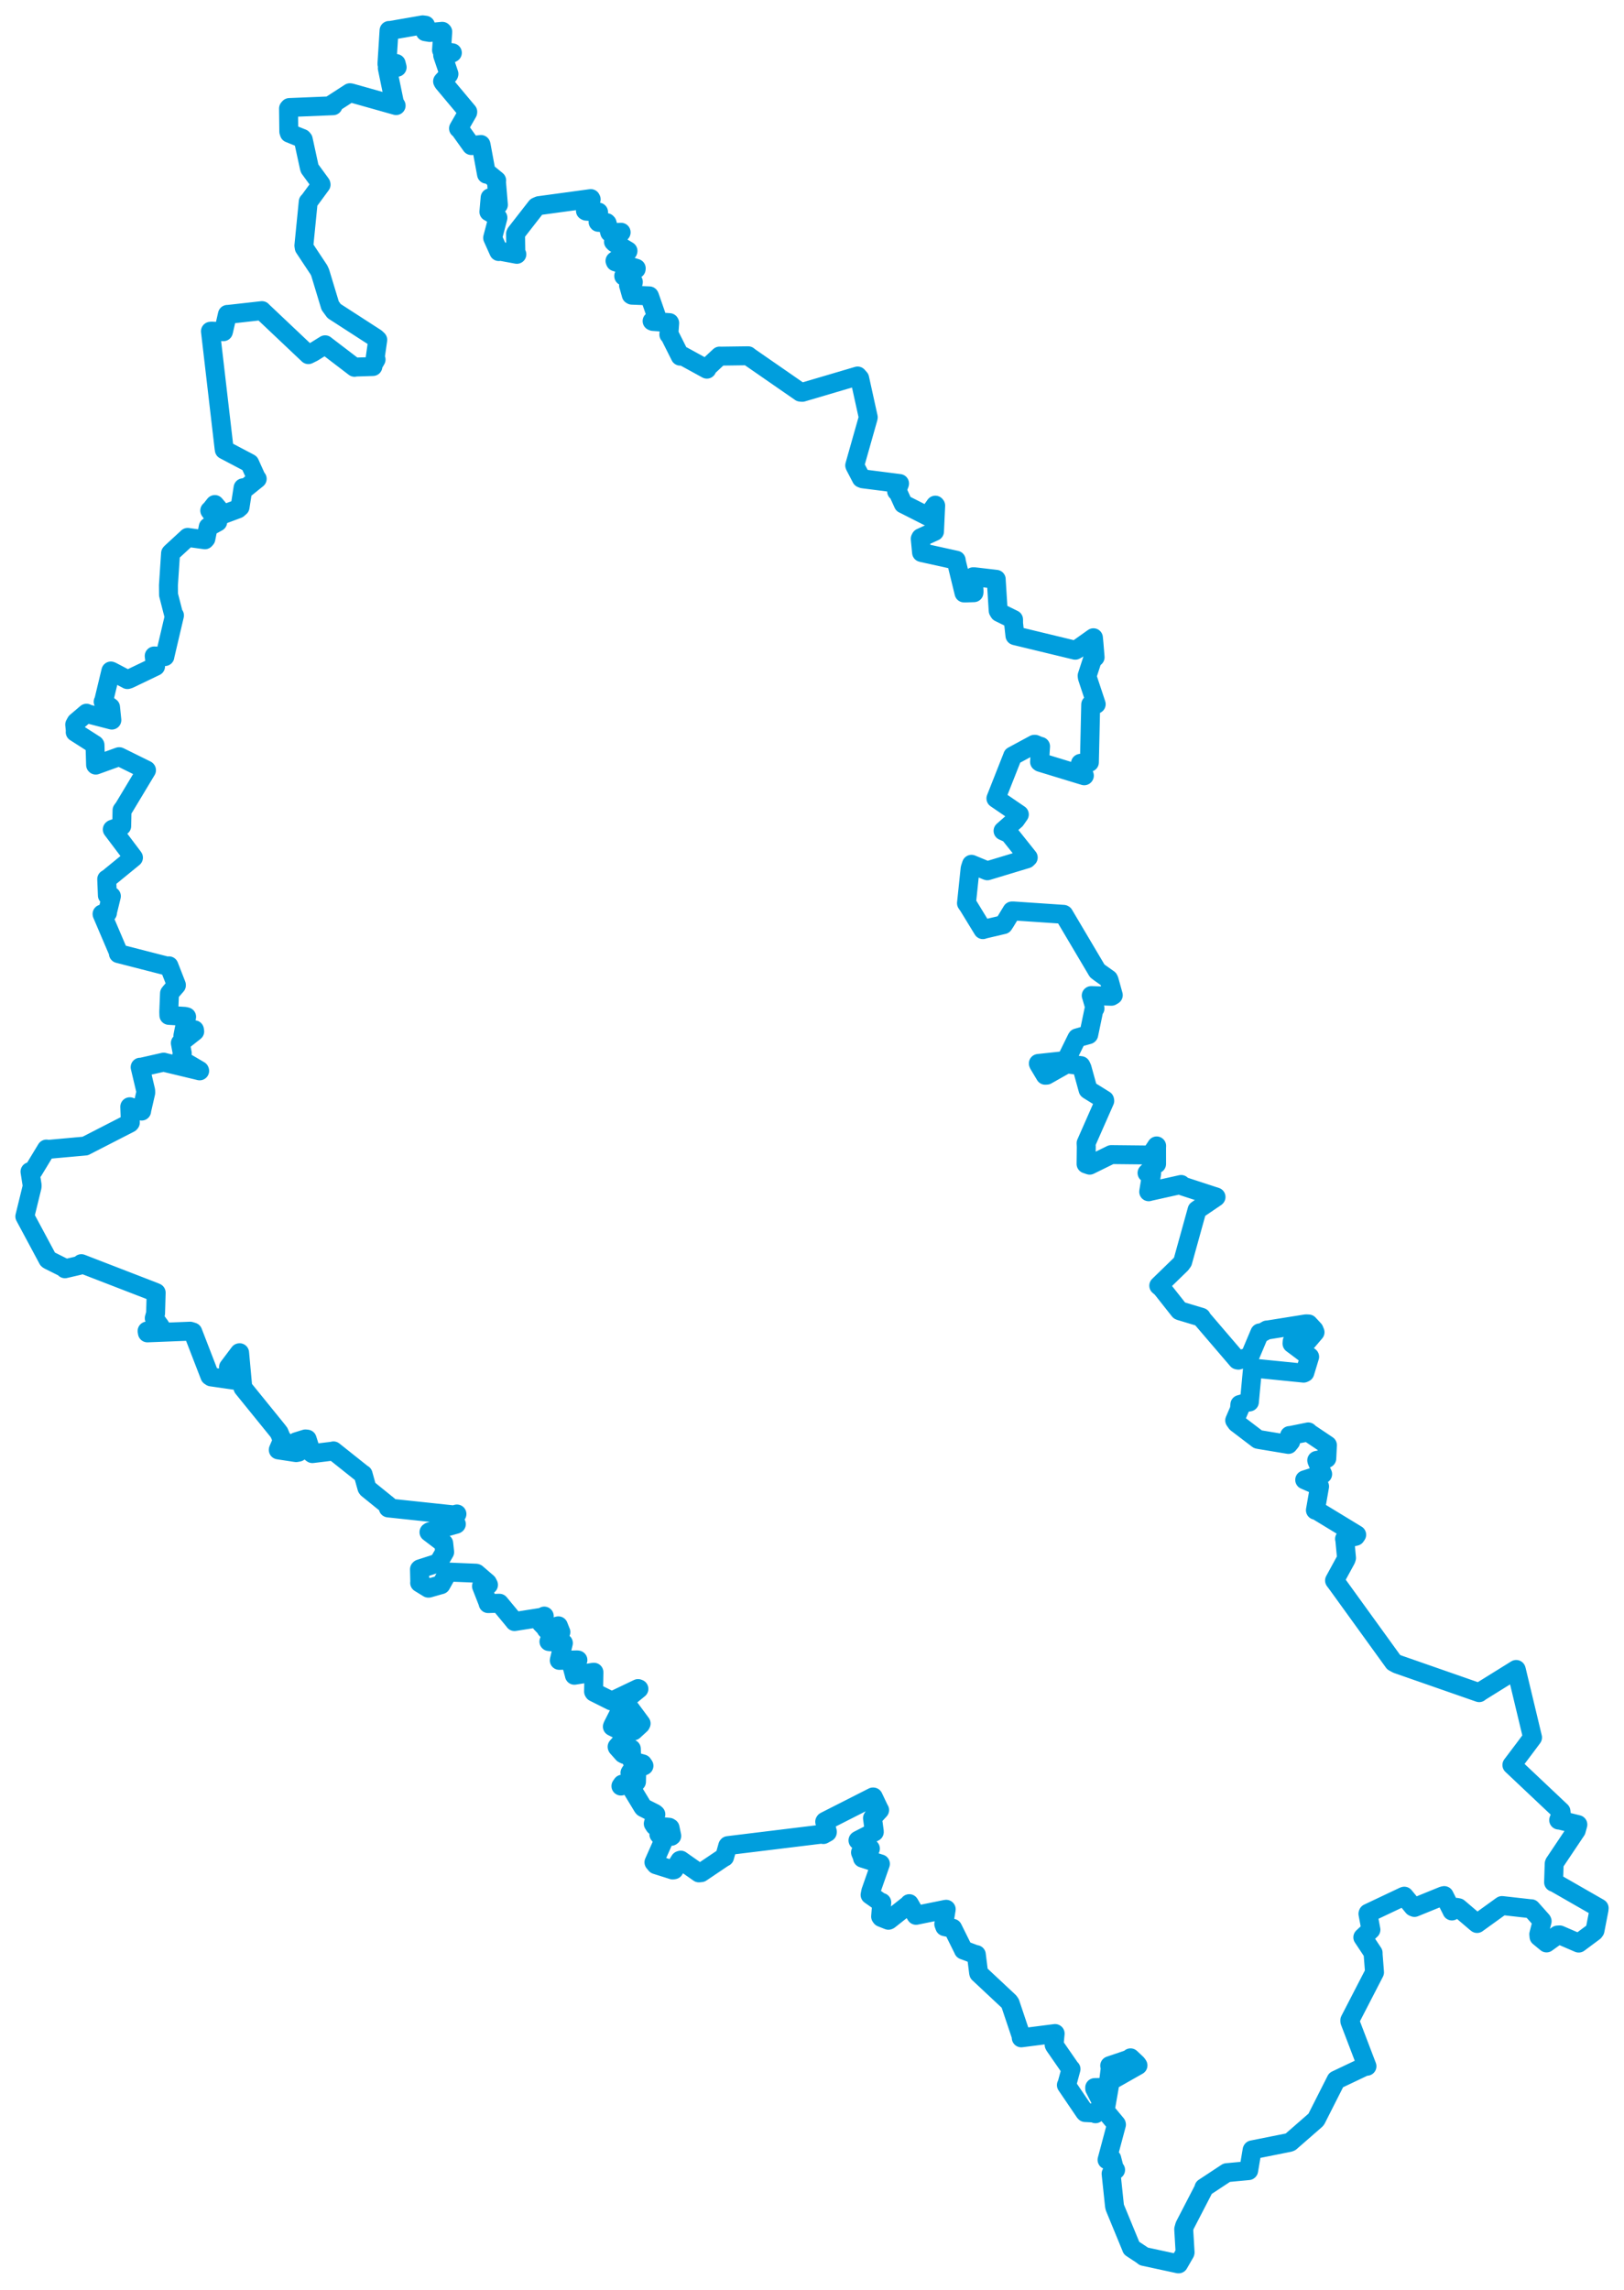 <svg viewBox="0 0 526.599 742.199" width="526.599" height="742.199" xmlns="http://www.w3.org/2000/svg">
  <title>okres České Budějovice, Jihočeský kraj, Jihozápad, Česko</title>
  <desc>Geojson of okres České Budějovice, Jihočeský kraj, Jihozápad, Česko</desc>
  <polygon points="8.053,394.302 15.536,408.251 15.75,408.417 20.827,410.953 21.055,411.265 25.626,410.203 26.381,409.61 50.024,418.75 50.64,419.012 50.448,425.725 50.02,427.28 51.952,429.898 51.802,430.569 47.694,431.444 47.795,432.044 61.666,431.499 62.523,431.763 68.039,446.023 68.479,446.318 76.147,447.426 76.313,447.295 76.822,445.005 76.735,444.787 74.118,443.2 74.092,443.18 77.617,438.498 77.697,438.481 78.715,449.602 78.787,449.878 89.854,463.524 90.508,464.38 91.367,466.43 91.659,466.606 90.245,469.916 90.234,469.98 96.018,470.862 96.804,470.717 96.039,467.391 96.045,467.356 99.04,466.427 99.6,466.486 101.04,471.006 101.293,471.183 107.771,470.393 108.132,470.297 117.544,477.787 117.741,477.876 118.966,482.269 119.172,482.567 125.928,488.028 125.898,488.791 147.083,491.042 148.168,490.754 146.852,491.496 146.768,491.518 147.975,494.032 147.905,494.085 139.326,496.504 139.099,496.648 143.62,500.089 143.877,500.238 144.181,503.064 144.188,503.097 142.204,506.504 142.232,506.578 136.167,508.541 136.022,508.676 136.115,512.796 136.078,513.079 138.882,514.798 139.057,514.793 142.277,513.875 143.009,513.676 145.153,509.831 145.787,509.588 154.333,509.942 154.528,510.008 158.049,513.037 158.398,513.727 156.385,514.07 156.128,514.156 158.237,519.534 158.283,519.801 161.852,519.68 161.936,519.681 166.811,525.563 166.83,525.624 176.234,524.14 176.482,523.84 176.149,525.302 175.45,526.15 176.963,527.725 177.102,528.121 181.04,527.008 181.066,527.007 181.842,528.976 181.874,529.017 178.341,529.29 178.038,529.408 180.145,529.819 180.16,529.852 178.1,531.841 177.995,532.11 182.588,532.599 182.683,532.594 181.35,538.185 181.35,538.205 187.179,538.048 187.394,538.086 186.221,539.061 185.218,539.129 186.255,542.99 186.249,543.029 192.356,542.064 192.59,542.05 192.474,548.318 192.602,548.528 198.236,551.347 198.475,551.362 206.889,547.339 207.171,547.442 202.655,551.131 202.591,551.496 207.892,558.66 207.722,558.978 205.467,561.052 204.877,560.793 201.035,555.609 200.579,555.61 198.75,559.221 198.564,559.673 203.307,562.023 203.451,562.428 200.105,566.212 200.164,566.361 202.042,568.464 202.594,568.739 204.618,566.826 204.727,566.886 204.841,570.583 204.906,570.795 208.384,571.746 208.811,572.37 204.453,574.36 204.271,574.665 206.336,575.157 206.436,575.221 206.384,577.563 206.236,577.731 201.774,578.324 201.342,578.948 203.671,578.04 203.794,578.049 208.434,585.717 208.618,585.934 212.307,587.798 212.668,588.105 211.829,591.137 212.302,591.872 216.973,592.307 217.278,592.494 217.825,595.107 217.643,595.237 213.888,594.369 213.647,594.617 215.044,596.291 215.248,596.444 212.048,603.659 212.698,604.435 218.143,606.153 218.573,606.077 220.468,603.044 220.728,602.95 226.631,607.091 227.352,607.017 234.778,602.016 234.946,601.973 235.972,598.343 236.053,598.243 266.827,594.483 266.984,594.662 268.26,593.952 268.285,593.777 267.423,590.507 267.508,590.382 283.066,582.487 283.179,582.49 285.089,586.516 285.227,586.719 283.17,588.951 282.917,589.346 283.51,593.733 283.502,593.837 278.307,596.489 278.208,596.559 282.016,599.101 282.236,599.223 279.381,600.251 279.028,600.473 279.681,602.047 279.676,602.312 285.099,604.043 285.481,604.155 282.356,613.083 282.136,614.215 285.598,616.644 285.922,616.661 285.549,621.231 285.769,621.535 288.078,622.451 288.293,622.357 294.624,617.353 294.846,617.063 296.976,620.749 297.041,620.847 306.717,618.883 306.817,618.882 306.033,623.695 306.339,624.527 308.784,625.055 308.925,625.032 312.173,631.576 312.413,632.1 316.371,633.583 316.586,633.569 317.315,639.411 317.374,639.648 327.181,648.818 327.559,649.354 331.099,659.9 331.155,660.561 342.121,659.157 342.142,659.173 341.803,662.782 341.891,663.007 347.064,670.476 347.289,670.676 345.881,675.856 345.788,675.872 351.7,684.584 351.882,684.775 355.036,684.938 355.223,685.168 357.446,682.013 357.482,681.962 354.973,677.045 354.965,676.678 358.824,676.594 359.283,676.255 360.056,669.959 359.833,669.588 366.578,667.305 366.586,667.041 368.67,669 369,669.499 360.248,674.459 359.992,674.784 358.372,684.064 358.344,684.168 361.99,688.551 362.022,688.678 358.992,700.041 358.972,700.105 360.424,699.607 360.498,699.688 361.415,703.247 361.742,703.369 360.381,704.43 360.285,704.601 361.375,714.928 361.487,715.518 366.843,728.505 366.906,728.703 370.307,730.946 370.896,731.41 382.116,733.828 382.187,733.822 384.246,730.246 384.278,730.108 383.83,722.57 384.151,721.43 390.274,709.6 390.391,709.134 397.742,704.288 397.794,704.261 404.846,703.601 404.891,703.566 406.01,696.935 406.053,696.87 418.063,694.469 418.428,694.319 426.636,687.161 426.821,686.928 433.135,674.459 433.232,674.254 442.757,669.731 443.254,669.77 437.712,655.256 437.69,654.858 445.586,639.561 445.705,639.326 445.249,633.489 445.251,633.023 441.995,628.11 441.907,627.981 444.528,625.529 444.534,625.517 443.571,620.339 443.638,620.155 455.17,614.696 455.353,614.636 458.226,618.115 458.656,618.291 467.922,614.521 468.306,614.444 470.759,619.315 470.804,619.439 472.26,618.257 472.93,618.387 478.517,623.148 478.953,623.493 486.964,617.716 487.043,617.67 496.422,618.724 496.527,618.711 499.968,622.58 500.053,622.759 498.965,626.983 499.043,627.788 501.368,629.704 501.479,629.795 505.029,627.237 505.739,627.187 511.887,629.838 511.926,629.84 516.905,626.135 517.192,625.742 518.482,619.116 518.547,618.504 504.231,610.296 503.768,610.136 503.956,604.13 504.057,603.854 511.124,593.312 511.638,591.431 505.871,590.01 505.418,589.97 506.239,587.904 506.161,587.129 490.788,572.621 490.248,572.115 494.105,567.011 496.944,563.206 491.713,541.374 491.641,541.146 479.648,548.597 479.64,548.669 453.051,539.398 451.905,538.781 433.808,513.749 432.74,512.316 436.465,505.488 436.621,504.995 436.053,498.978 435.986,498.822 439.575,497.989 439.919,497.48 426.622,489.392 426.534,489.532 427.866,481.931 427.884,481.803 423.255,479.767 423.065,479.693 428.808,477.831 428.886,477.831 427.031,473.603 426.967,473.373 430.226,472.745 430.434,468.442 424.605,464.534 424.224,464.147 418.293,465.346 418.148,465.321 418.521,467.299 417.79,468.206 408.34,466.634 407.889,466.544 400.972,461.274 400.364,460.418 401.905,456.835 402.038,455.263 404.584,454.527 405.131,454.445 406.087,444.193 406.352,443.457 422.712,445.102 423.106,444.916 424.644,439.863 424.669,439.795 418.948,435.517 418.996,434.814 423.877,433.887 423.981,434.698 426.413,431.837 426.095,431.056 424.342,429.161 423.5,429.116 411.219,431.079 410.798,431.106 409.064,432.094 408.493,432.048 405.493,439.156 405.277,439.734 401.561,440.889 401.236,440.829 389.761,427.434 389.556,426.992 382.553,424.888 382.431,424.818 376.666,417.523 375.744,416.744 382.959,409.739 383.505,408.975 388.133,392.29 388.152,392.209 394.257,388.063 394.311,387.996 383.606,384.497 382.998,383.939 372.537,386.267 372.475,386.306 373.433,380.372 371.937,380.21 374.701,377.417 375.036,377.275 375.028,372.105 375.056,371.446 373.182,374.272 373.142,374.391 360.455,374.259 360.318,374.26 353.337,377.69 352.17,377.287 352.235,371.71 352.176,370.561 358.23,356.834 358.178,356.56 353.067,353.389 352.806,353.211 350.87,346.198 350.498,345.418 346.008,344.871 345.845,344.875 339.421,348.506 338.925,348.54 336.774,344.939 336.692,344.713 345.289,343.788 345.741,343.53 349.116,336.662 349.253,336.435 352.98,335.393 353.036,335.334 354.77,327.015 355.062,326.88 353.9,322.856 353.839,322.716 360.399,322.936 360.995,322.578 359.644,317.721 359.458,317.351 356.528,315.271 355.778,314.693 344.96,296.43 344.861,296.373 328.708,295.286 328.134,295.281 325.974,298.834 325.397,299.719 319.17,301.18 318.715,301.344 314.092,293.776 313.393,292.762 314.571,281.501 315.013,280.156 319.875,282.164 320.156,282.267 332.962,278.4 333.417,277.96 327.236,270.216 325.25,269.32 329.331,265.726 330.532,264.005 323.191,258.986 322.938,258.811 328.354,245.095 328.358,245.049 335.374,241.262 335.626,241.262 337.236,241.933 337.416,241.928 337.09,246.958 337.33,247.121 351.576,251.469 351.615,251.417 350.337,248.174 350.348,247.432 353.246,247.107 353.669,228.61 353.677,228.364 355.381,228.257 355.454,228.257 352.577,219.58 352.516,219.029 354.195,213.868 355.099,213.04 354.751,208.776 354.555,206.723 349.534,210.288 348.646,210.769 329.247,206.084 329.101,206.032 328.665,202.069 328.656,200.808 324.004,198.514 323.67,197.947 323.053,188.19 323.04,187.783 316.046,186.966 315.559,186.952 315.852,191.715 315.814,192.117 313.135,192.207 312.593,192.203 310.057,181.827 310.063,181.584 299.221,179.192 298.825,179.095 298.4,174.65 298.571,174.31 302.934,172.301 303.02,172.271 303.406,163.893 303.292,163.743 301.12,166.815 300.983,167.428 292.963,163.364 292.906,163.352 291.109,159.4 290.735,159.263 291.659,156.857 291.692,156.734 279.795,155.215 279.295,155.019 277.218,151.038 277.151,150.855 281.53,135.389 281.539,135.256 278.759,122.641 278.089,121.88 260.145,127.173 259.54,127.117 243.067,115.709 242.589,115.321 233.664,115.443 233.344,115.416 229.399,119.096 229.212,119.665 221.35,115.357 220.57,115.454 217.063,108.468 216.881,108.443 217.152,104.718 217.085,104.583 211.727,104.199 211.452,104.075 212.778,102.88 212.719,102.053 210.649,96.09 210.555,95.908 204.907,95.684 204.686,95.561 203.868,92.636 203.813,92.521 205.334,91.646 205.365,91.37 202.262,89.513 202.251,89.437 206.281,87.209 206.306,86.971 199.544,84.873 199.416,84.558 203.6,81.468 203.636,81.33 199.291,78.722 198.922,78.356 201.412,75.329 201.408,75.291 198.025,75.439 197.706,75.356 196.872,72.349 196.692,72.161 194.014,72.071 193.926,71.954 193.994,69.044 194.09,68.753 190.089,68.454 189.83,68.315 191.694,64.62 191.564,64.37 174.759,66.657 173.921,67.021 167.31,75.502 167.168,75.819 167.266,81.942 167.594,82.439 162.027,81.406 161.738,81.543 159.764,77.153 159.745,77.091 161.433,70.681 161.45,70.569 159.088,68.951 158.529,68.664 158.919,64.166 158.923,64.1 161.39,66.373 161.611,66.376 160.984,58.895 161.048,58.472 158.716,56.563 157.758,56.469 156.002,46.982 155.951,46.836 153.008,47.186 152.839,47.189 148.947,41.743 148.677,41.625 151.656,36.433 151.678,36.245 143.759,26.791 143.511,26.356 145.514,24.16 145.576,23.962 143.546,17.963 143.524,17.409 146.379,17.284 146.682,17.106 143.392,16.613 143.174,16.241 143.564,10.296 143.412,10.14 139.355,10.526 137.882,10.278 137.975,8.176 137.062,8.055 126.446,9.898 126.153,9.87 125.492,20.293 125.483,20.795 128.468,20.59 128.777,21.813 125.615,22.063 125.583,22.092 127.911,33.336 128.449,34.231 113.747,30.09 113.447,30.057 107.793,33.718 108.004,34.276 93.835,34.856 93.556,35.177 93.646,42.646 93.819,43.178 98.038,44.874 98.329,45.219 100.299,54.278 100.42,54.656 104.076,59.663 104.114,59.848 100.303,65.033 99.946,65.402 98.537,79.597 98.649,80.308 103.42,87.5 103.818,88.374 107.059,99.073 108.341,100.828 121.848,109.553 122.488,110.155 121.668,115.925 121.945,116.538 120.863,118.401 120.919,118.806 115.092,118.987 114.96,119.06 105.844,112.099 105.427,111.762 101.499,114.207 99.997,114.955 85.181,100.949 84.94,100.688 73.775,101.937 73.74,101.912 72.479,107.425 72.439,107.521 68.625,107.334 68.24,107.371 72.635,145.148 72.735,145.811 80.68,149.995 80.981,150.167 83.11,154.884 83.4,155.21 79.338,158.49 78.815,158.112 77.846,164.352 77.131,164.97 72.416,166.728 72.339,166.719 70.075,164.03 69.665,163.54 68.387,165.148 68.015,165.489 70.366,168.83 70.596,169.198 67.932,170.671 67.525,170.799 66.763,174.599 66.438,174.97 60.916,174.205 60.863,174.189 55.501,179.126 55.305,179.349 54.618,189.702 54.648,192.787 56.282,199.165 56.576,199.486 53.528,212.464 53.465,212.832 50.037,212.628 50.001,212.628 50.394,215.768 50.446,215.999 41.872,220.11 41.316,220.286 36.287,217.639 35.948,217.502 33.654,227.044 33.455,227.463 35.685,229.123 35.844,229.235 36.259,233.31 36.268,233.413 28.269,231.347 28.05,231.181 24.683,234.049 24.227,234.871 24.442,237.109 24.379,237.319 30.729,241.376 30.81,241.506 30.993,247.95 31.051,248.006 38.6,245.276 38.696,245.279 47.462,249.604 47.504,249.655 40.188,261.818 39.57,262.652 39.467,267.696 39.468,267.759 36.526,268.775 36.408,268.869 43.254,277.953 43.274,277.995 35.027,284.736 34.604,284.972 34.82,290.243 36.116,290.494 34.837,295.721 34.846,295.93 33.093,296.263 33.1,296.323 38.45,308.858 38.386,309.101 54.21,313.161 54.779,313.07 57.194,319.257 57.196,319.397 55.242,321.641 54.965,321.997 54.719,328.016 54.761,329.133 59.905,329.448 60.514,329.591 59.3,335.734 59.351,335.806 63.053,333.799 63.138,334.336 60.096,336.741 58.48,338.11 59.103,341.415 58.675,343.447 64.69,346.978 64.744,347.115 53.537,344.424 53.066,344.288 45.789,345.942 45.442,345.929 47.238,353.504 47.262,354.192 45.905,360.094 45.929,360.15 42.109,358.751 42.077,358.748 42.267,363.858 42.108,364.057 27.804,371.393 27.664,371.478 15.675,372.56 15.063,372.456 10.794,379.498 9.729,379.778 10.417,384.165 10.402,384.696 8.053,394.302" stroke="#009edd" stroke-width="6.141px" fill="none" stroke-linejoin="round" vector-effect="non-scaling-stroke"></polygon>
</svg>